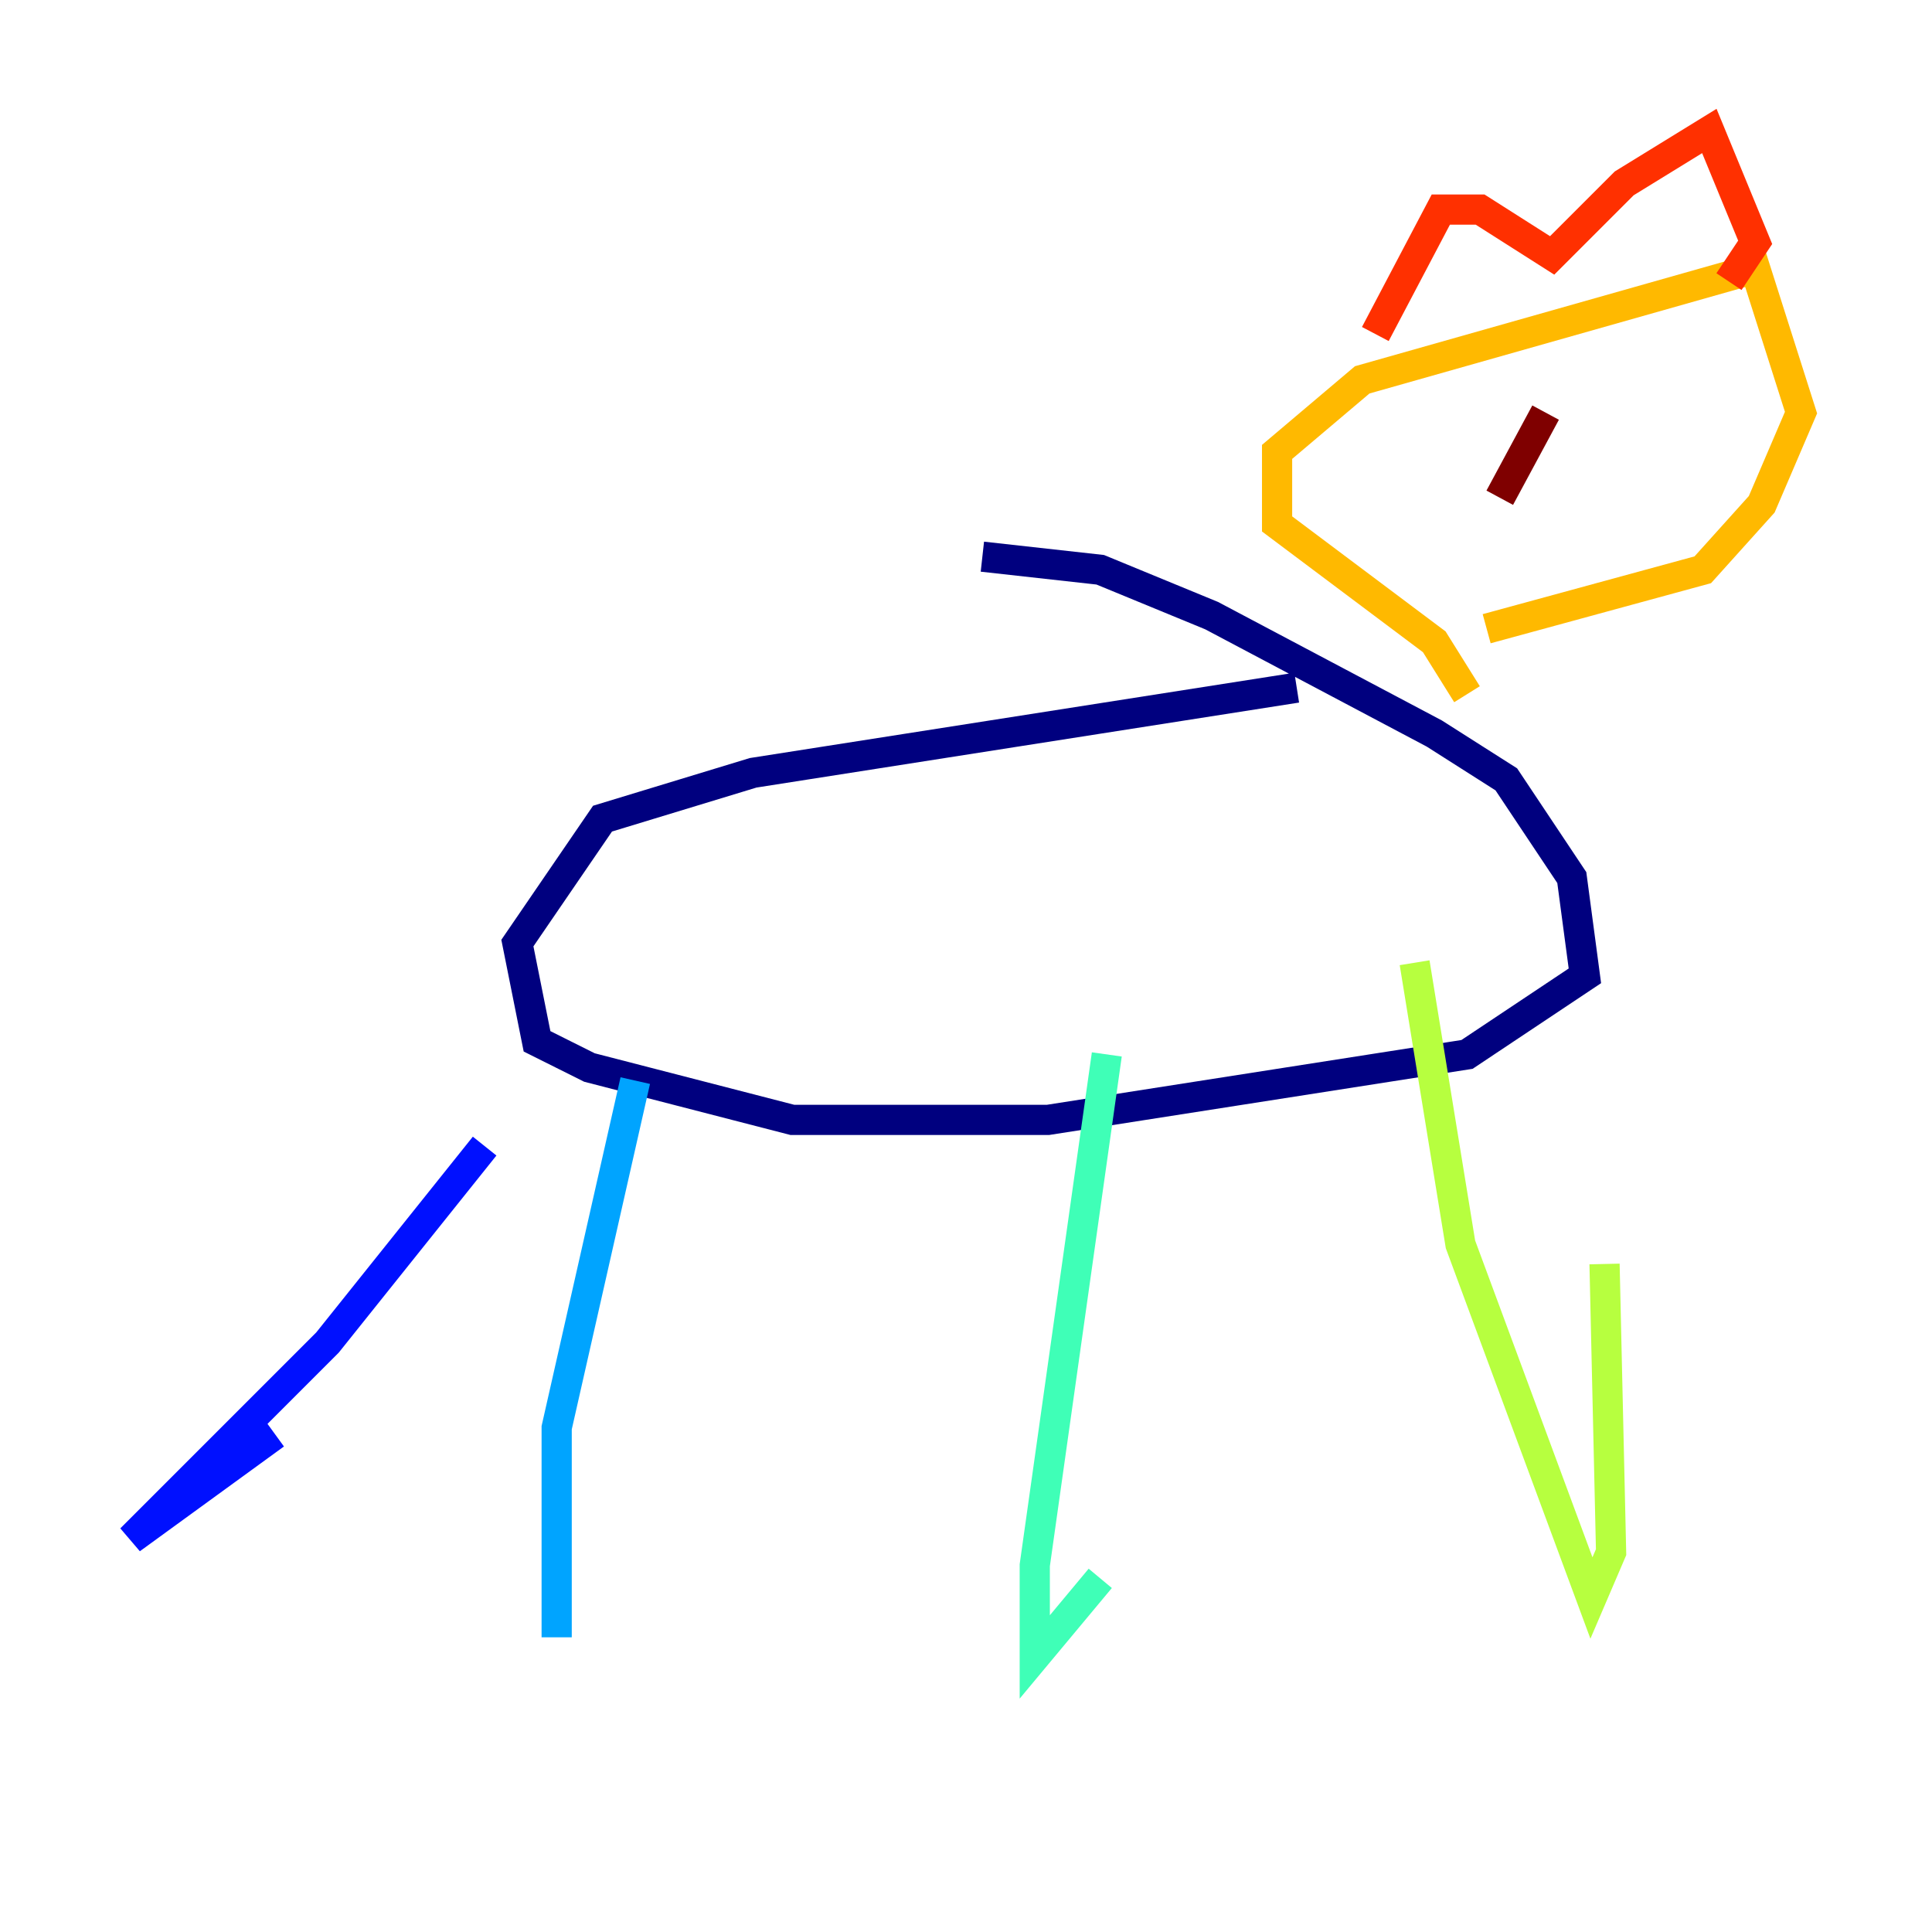 <?xml version="1.0" encoding="utf-8" ?>
<svg baseProfile="tiny" height="128" version="1.2" viewBox="0,0,128,128" width="128" xmlns="http://www.w3.org/2000/svg" xmlns:ev="http://www.w3.org/2001/xml-events" xmlns:xlink="http://www.w3.org/1999/xlink"><defs /><polyline fill="none" points="85.912,45.559 49.898,51.2 39.919,54.237 34.278,62.481 35.58,68.99 39.051,70.725 52.502,74.197 69.424,74.197 97.193,69.858 105.003,64.651 104.136,58.142 99.797,51.634 95.024,48.597 80.271,40.786 72.895,37.749 65.085,36.881" stroke="#00007f" stroke-width="2" /><polyline fill="none" points="32.108,75.932 21.695,88.949 8.678,101.966 18.224,95.024" stroke="#0010ff" stroke-width="2" /><polyline fill="none" points="42.088,71.593 36.881,94.59 36.881,108.475" stroke="#00a4ff" stroke-width="2" /><polyline fill="none" points="73.329,69.858 68.556,103.702 68.556,109.776 72.895,104.57" stroke="#3fffb7" stroke-width="2" /><polyline fill="none" points="93.722,63.783 96.759,82.441 105.437,105.871 106.739,102.834 106.305,83.742" stroke="#b7ff3f" stroke-width="2" /><polyline fill="none" points="97.193,45.993 95.024,42.522 84.61,34.712 84.61,29.939 90.251,25.166 116.285,17.79 119.322,27.336 116.719,33.41 112.814,37.749 98.495,41.654" stroke="#ffb900" stroke-width="2" /><polyline fill="none" points="91.119,22.129 95.458,13.885 98.061,13.885 102.834,16.922 107.607,12.149 113.248,8.678 116.285,16.054 114.549,18.658" stroke="#ff3000" stroke-width="2" /><polyline fill="none" points="102.4,27.336 99.363,32.976" stroke="#7f0000" stroke-width="2" /></svg>